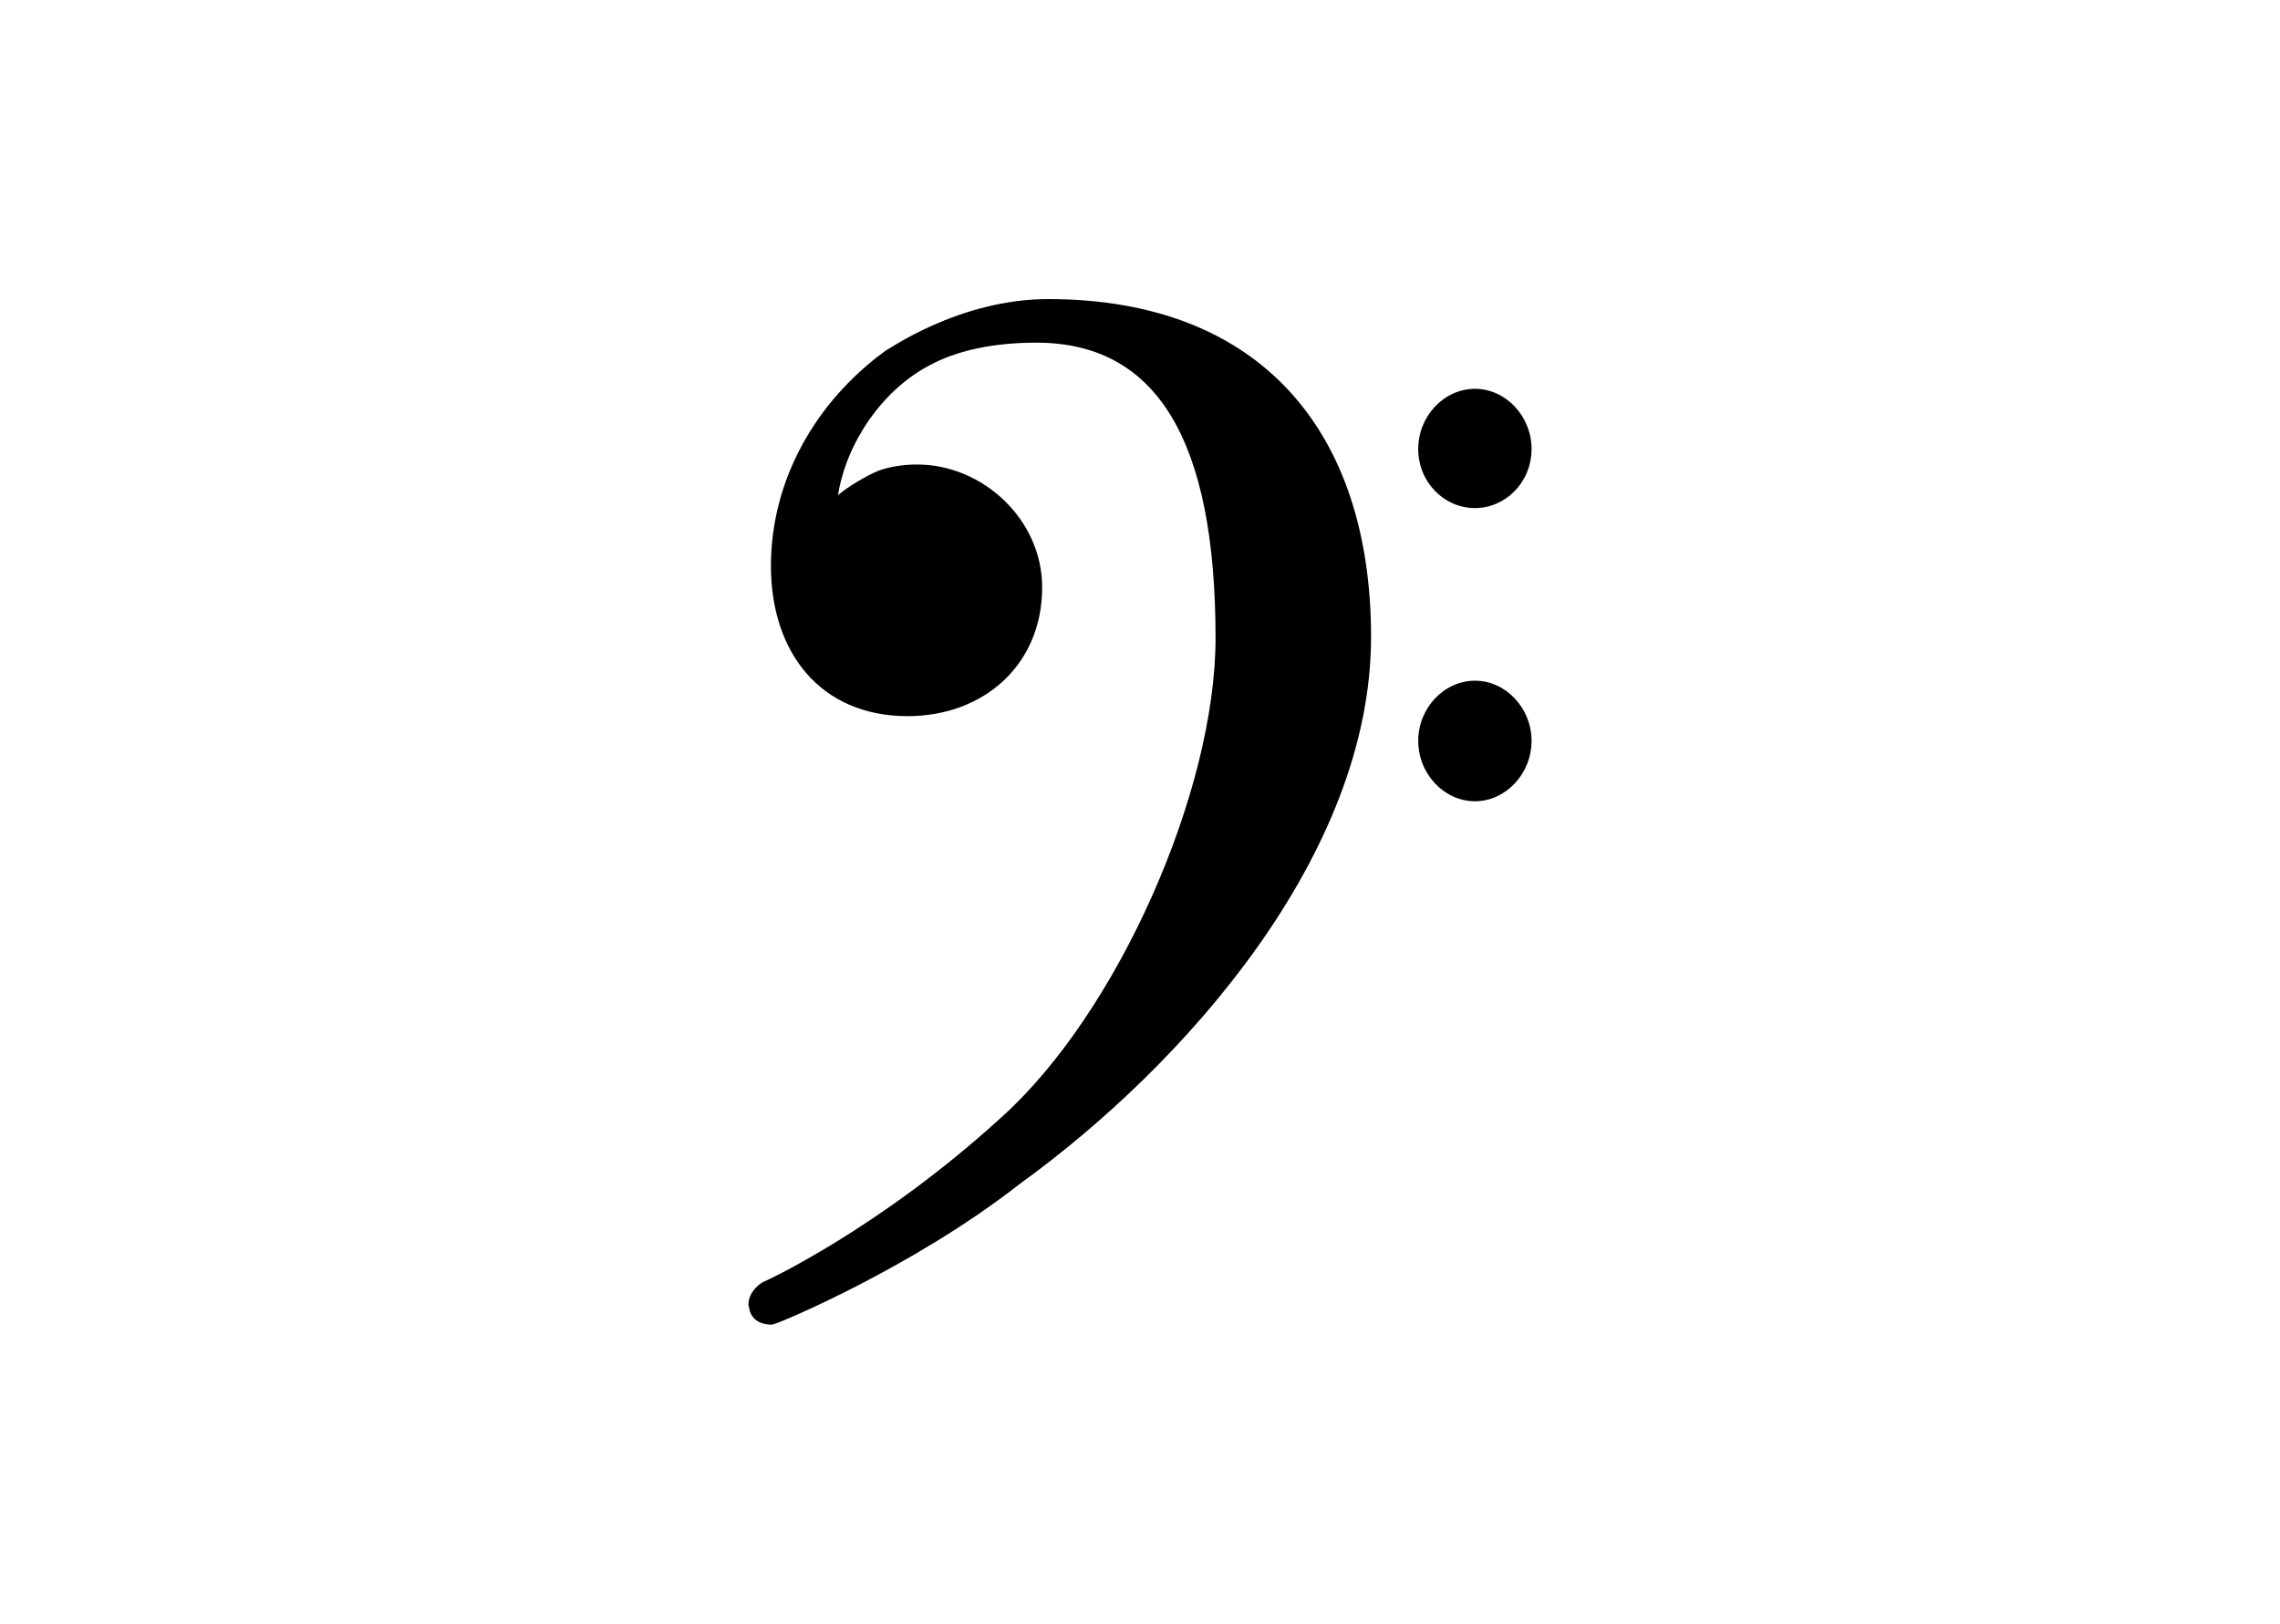 <?xml version="1.0" encoding="UTF-8" standalone="no"?>
<svg
   width="512"
   height="364.686"
   viewBox="0 0 512 364.686"
   version="1.2"
   id="svg10"
   sodipodi:docname="bass-clef.svg"
   inkscape:export-filename="treble-si-first.png"
   inkscape:export-xdpi="28.6"
   inkscape:export-ydpi="28.6"
   xml:space="preserve"
   xmlns:inkscape="http://www.inkscape.org/namespaces/inkscape"
   xmlns:sodipodi="http://sodipodi.sourceforge.net/DTD/sodipodi-0.dtd"
   xmlns="http://www.w3.org/2000/svg"
   xmlns:svg="http://www.w3.org/2000/svg"
   xmlns:rdf="http://www.w3.org/1999/02/22-rdf-syntax-ns#"
   xmlns:cc="http://creativecommons.org/ns#"
   xmlns:dc="http://purl.org/dc/elements/1.1/"><defs
     id="defs10" /><sodipodi:namedview
     id="namedview10"
     pagecolor="#505050"
     bordercolor="#eeeeee"
     borderopacity="1"
     inkscape:showpageshadow="0"
     inkscape:pageopacity="0"
     inkscape:pagecheckerboard="0"
     inkscape:deskcolor="#505050" /><title
     id="title1">Untitled score</title><desc
     id="desc1">Generated by MuseScore Studio 4.4.4</desc><path
     class="Clef"
     d="m 235.353,67.174 c -20.151,0 -36.288,11.652 -36.577,11.652 -15.599,11.403 -25.654,28.942 -25.654,48.307 0,19.364 11.089,33.711 30.702,33.711 16.965,0 30.205,-11.403 30.205,-28.942 0,-15.135 -13.241,-27.574 -28.095,-27.574 -3.186,0 -6.082,0.498 -8.482,1.327 -2.648,1.037 -7.117,3.691 -9.268,5.557 1.862,-11.693 9.806,-23.345 20.15,-28.943 6.62,-3.69 15.103,-5.308 24.371,-5.308 27.019,0 40.26,21.769 40.26,66.344 0,34.499 -22.013,84.132 -47.956,107.519 -27.557,25.211 -53.5,37.153 -53.749,37.153 0,0 -3.186,1.824 -3.186,5.017 0,0.539 0.248,0.788 0.248,1.327 0.828,2.654 3.186,3.193 5.048,3.193 l 0.786,-0.249 c 0.538,0 30.743,-12.481 54.824,-31.348 37.074,-26.786 78.906,-74.015 78.906,-122.861 0,-46.192 -24.868,-75.881 -72.534,-75.881 m 83.126,33.67 c 0,7.464 5.834,13.269 12.744,13.269 6.868,0 12.703,-5.805 12.703,-13.269 0,-7.422 -5.834,-13.518 -12.703,-13.518 -6.91,0 -12.744,6.095 -12.744,13.518 m 0,65.556 c 0,7.422 5.834,13.559 12.744,13.559 6.868,0 12.703,-6.137 12.703,-13.559 0,-7.422 -5.834,-13.518 -12.703,-13.518 -6.91,0 -12.744,6.095 -12.744,13.518"
     id="path10-7"
     style="stroke-width:2.651" /></svg>
